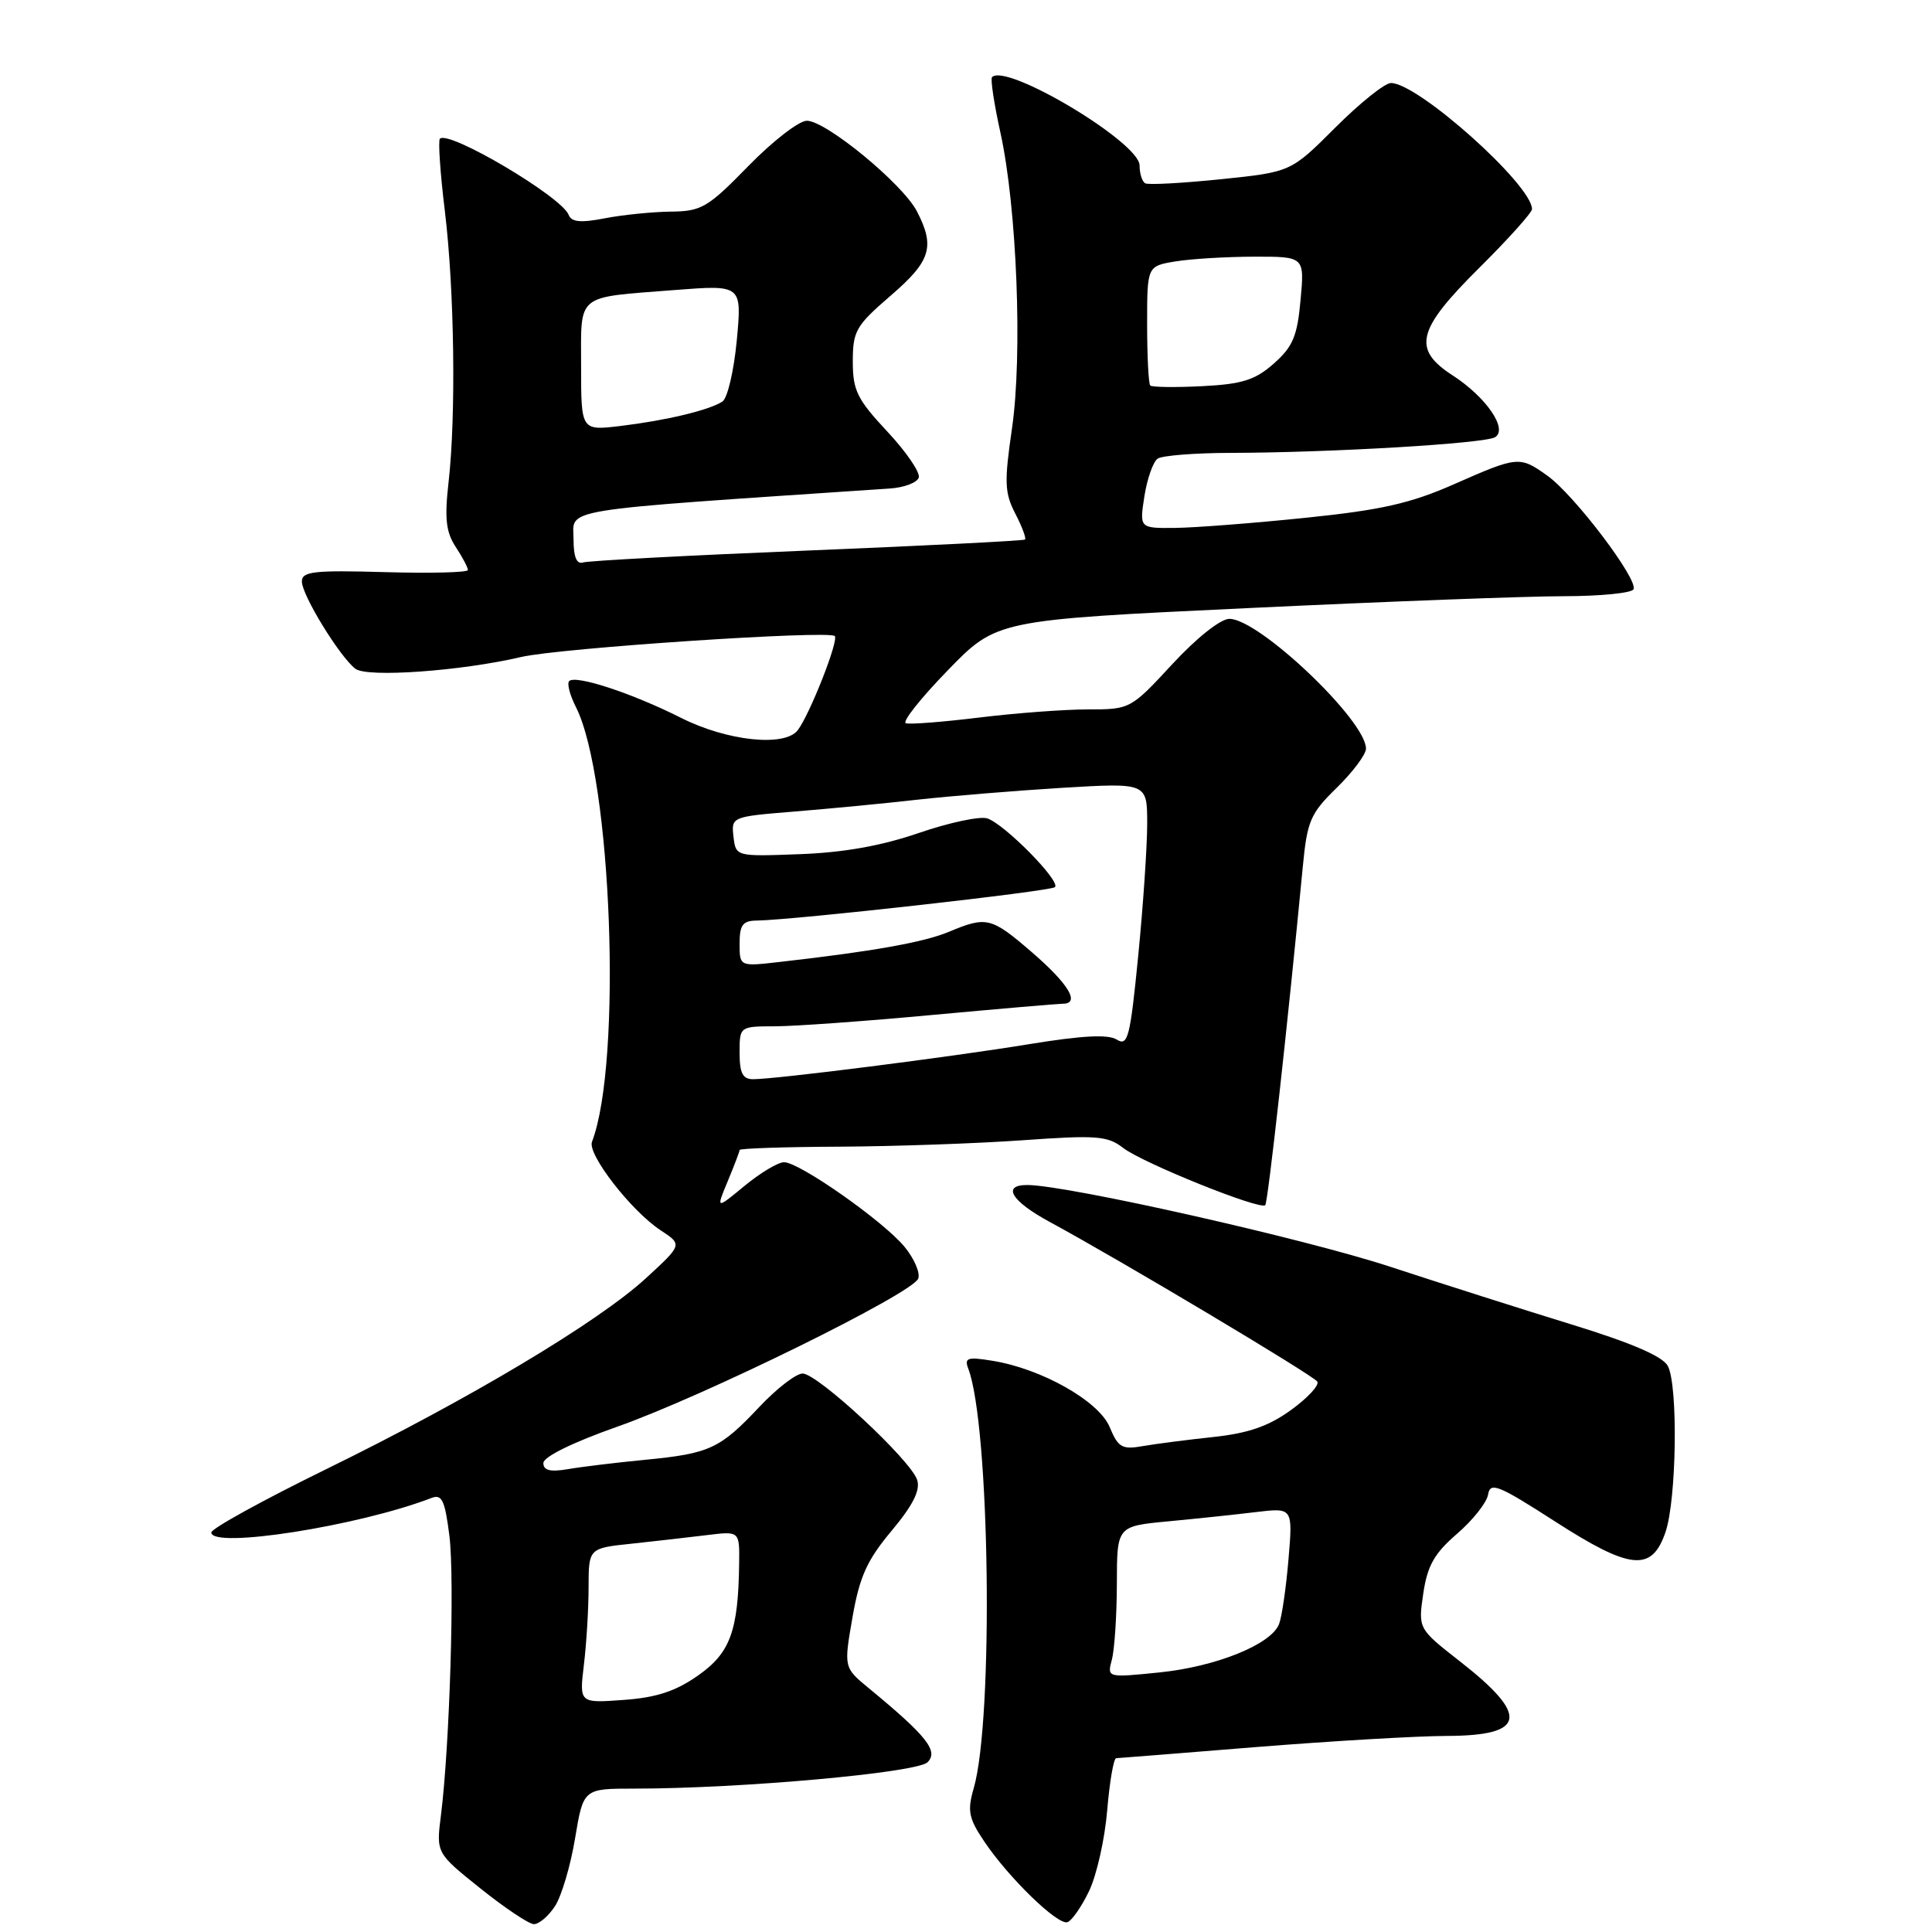 <?xml version="1.0" encoding="UTF-8" standalone="no"?>
<!DOCTYPE svg PUBLIC "-//W3C//DTD SVG 1.1//EN" "http://www.w3.org/Graphics/SVG/1.1/DTD/svg11.dtd" >
<svg xmlns="http://www.w3.org/2000/svg" xmlns:xlink="http://www.w3.org/1999/xlink" version="1.1" viewBox="0 0 256 256">
 <g >
 <path fill="currentColor"
d=" M 73.53 252.59 C 74.40 251.27 75.60 247.22 76.20 243.59 C 77.30 237.00 77.30 237.00 84.07 237.00 C 98.17 237.00 121.47 234.90 122.90 233.51 C 124.39 232.04 122.81 230.03 115.15 223.72 C 111.80 220.96 111.80 220.96 112.96 214.30 C 113.90 208.90 114.89 206.72 118.14 202.84 C 120.97 199.45 121.97 197.47 121.53 196.10 C 120.70 193.48 108.34 182.00 106.35 182.00 C 105.49 182.00 102.92 183.98 100.64 186.40 C 95.39 191.98 94.04 192.60 85.50 193.43 C 81.65 193.80 77.04 194.36 75.25 194.67 C 72.90 195.07 72.00 194.84 72.00 193.86 C 72.00 193.04 75.88 191.13 81.75 189.06 C 93.25 185.01 120.91 171.40 121.67 169.42 C 121.96 168.67 121.14 166.77 119.85 165.20 C 117.05 161.81 105.93 154.00 103.89 154.00 C 103.10 154.00 100.75 155.41 98.66 157.13 C 94.87 160.26 94.87 160.26 96.43 156.51 C 97.29 154.44 98.00 152.59 98.00 152.38 C 98.00 152.17 103.96 151.97 111.25 151.94 C 118.54 151.90 129.45 151.52 135.50 151.09 C 145.31 150.39 146.75 150.50 148.83 152.11 C 151.40 154.10 166.97 160.37 167.65 159.69 C 168.01 159.32 170.59 136.11 172.63 114.82 C 173.21 108.76 173.63 107.79 177.14 104.37 C 179.26 102.29 181.00 99.97 181.00 99.20 C 181.00 95.46 166.83 82.00 162.90 82.00 C 161.73 82.00 158.56 84.52 155.34 88.00 C 149.82 93.97 149.75 94.00 144.14 94.00 C 141.04 94.00 134.56 94.49 129.73 95.08 C 124.91 95.67 120.54 96.01 120.03 95.83 C 119.51 95.65 122.01 92.50 125.58 88.83 C 132.06 82.15 132.06 82.15 165.28 80.58 C 183.55 79.71 202.41 79.00 207.19 79.00 C 211.97 79.00 216.13 78.59 216.44 78.10 C 217.18 76.90 208.61 65.57 205.02 63.02 C 201.36 60.41 201.13 60.43 192.67 64.16 C 186.91 66.70 183.04 67.58 173.00 68.61 C 166.12 69.32 158.36 69.92 155.74 69.95 C 150.98 70.00 150.98 70.00 151.64 65.75 C 152.01 63.41 152.80 61.17 153.40 60.77 C 154.01 60.36 158.32 60.02 163.00 60.01 C 176.36 59.98 196.75 58.77 198.11 57.93 C 199.84 56.86 196.93 52.62 192.48 49.74 C 187.10 46.25 187.73 43.71 196.00 35.50 C 199.85 31.68 203.00 28.17 203.00 27.71 C 203.00 24.50 187.90 11.00 184.31 11.00 C 183.50 11.00 180.19 13.65 176.94 16.90 C 171.05 22.79 171.05 22.79 161.77 23.75 C 156.67 24.27 152.16 24.52 151.75 24.29 C 151.34 24.07 151.00 23.00 151.00 21.92 C 151.00 18.87 133.35 8.31 131.45 10.22 C 131.22 10.45 131.72 13.76 132.56 17.57 C 134.75 27.51 135.51 47.07 134.09 56.80 C 133.06 63.87 133.11 65.31 134.53 68.05 C 135.42 69.77 136.00 71.32 135.82 71.49 C 135.65 71.65 122.68 72.31 107.00 72.95 C 91.32 73.59 77.94 74.30 77.25 74.53 C 76.42 74.80 76.00 73.81 76.00 71.56 C 76.00 67.27 72.94 67.76 117.92 64.73 C 119.81 64.60 121.53 63.95 121.74 63.28 C 121.96 62.62 120.09 59.87 117.57 57.18 C 113.58 52.91 113.00 51.74 113.00 47.90 C 113.00 43.86 113.41 43.15 118.00 39.19 C 123.34 34.60 123.93 32.70 121.50 28.01 C 119.62 24.37 109.45 16.00 106.91 16.00 C 105.87 16.00 102.38 18.70 99.16 22.00 C 93.79 27.51 92.94 28.00 88.90 28.04 C 86.48 28.07 82.55 28.46 80.17 28.92 C 76.95 29.55 75.72 29.43 75.35 28.47 C 74.43 26.07 59.46 17.21 58.29 18.38 C 58.04 18.63 58.33 22.92 58.94 27.91 C 60.21 38.36 60.44 55.01 59.44 63.87 C 58.89 68.67 59.09 70.49 60.37 72.45 C 61.27 73.81 62.00 75.20 62.00 75.53 C 62.00 75.86 57.05 75.98 51.00 75.81 C 41.58 75.54 40.00 75.72 40.00 77.05 C 40.00 78.85 44.98 86.97 47.08 88.61 C 48.62 89.81 61.05 88.93 69.08 87.05 C 74.14 85.87 109.82 83.49 110.61 84.28 C 111.17 84.84 107.31 94.64 105.71 96.75 C 103.99 99.01 96.34 98.20 90.22 95.11 C 83.77 91.86 76.27 89.39 75.42 90.25 C 75.11 90.56 75.50 92.09 76.30 93.66 C 81.07 103.06 82.47 140.79 78.44 151.30 C 77.81 152.95 83.66 160.48 87.55 163.03 C 90.43 164.92 90.43 164.92 85.60 169.36 C 79.24 175.20 62.16 185.40 43.25 194.66 C 34.86 198.77 28.00 202.55 28.00 203.06 C 28.00 205.27 47.55 202.20 57.17 198.49 C 58.56 197.95 58.95 198.78 59.55 203.52 C 60.26 209.25 59.59 231.27 58.43 240.51 C 57.79 245.53 57.79 245.53 63.65 250.22 C 66.87 252.80 70.05 254.93 70.73 254.96 C 71.40 254.98 72.66 253.92 73.53 252.59 Z  M 144.32 250.55 C 145.32 248.45 146.40 243.65 146.71 239.87 C 147.03 236.09 147.56 232.99 147.90 232.97 C 148.23 232.96 156.60 232.29 166.50 231.49 C 176.40 230.70 187.74 230.03 191.69 230.02 C 202.22 229.99 202.69 227.36 193.46 220.15 C 187.91 215.81 187.91 215.81 188.59 211.15 C 189.14 207.45 190.05 205.84 193.07 203.23 C 195.16 201.43 197.01 199.09 197.18 198.03 C 197.46 196.33 198.53 196.76 206.00 201.57 C 216.06 208.05 218.88 208.32 220.69 203.00 C 222.16 198.69 222.37 183.56 220.99 180.99 C 220.31 179.72 216.16 177.93 208.24 175.50 C 201.78 173.51 191.00 170.08 184.27 167.87 C 172.97 164.15 141.56 157.07 136.17 157.02 C 132.70 156.99 133.98 159.14 139.07 161.90 C 148.35 166.92 174.04 182.25 174.55 183.07 C 174.84 183.55 173.27 185.24 171.07 186.83 C 168.11 188.98 165.42 189.91 160.78 190.41 C 157.33 190.78 153.11 191.32 151.41 191.62 C 148.68 192.10 148.16 191.80 147.04 189.10 C 145.62 185.66 138.02 181.36 131.50 180.31 C 128.22 179.77 127.76 179.92 128.29 181.32 C 131.17 188.81 131.68 227.82 129.02 236.96 C 128.16 239.94 128.35 240.93 130.39 243.96 C 133.61 248.78 140.14 255.12 141.44 254.70 C 142.02 254.51 143.32 252.64 144.32 250.55 Z  M 77.37 220.59 C 77.71 217.79 77.99 213.17 77.99 210.32 C 78.00 205.14 78.00 205.14 83.75 204.54 C 86.91 204.20 91.41 203.69 93.75 203.40 C 98.00 202.88 98.00 202.88 97.94 207.19 C 97.82 216.13 96.76 219.02 92.50 222.01 C 89.53 224.10 86.98 224.94 82.63 225.25 C 76.76 225.68 76.76 225.68 77.37 220.59 Z  M 98.00 139.50 C 98.00 136.00 98.00 136.00 102.75 135.99 C 105.36 135.98 114.70 135.31 123.50 134.49 C 132.30 133.68 140.10 133.01 140.82 133.00 C 143.18 133.00 141.61 130.38 136.69 126.14 C 131.33 121.52 130.73 121.38 125.71 123.48 C 122.40 124.86 115.63 126.07 103.25 127.47 C 98.00 128.07 98.00 128.07 98.00 125.03 C 98.00 122.56 98.42 122.00 100.25 121.98 C 105.09 121.92 139.24 118.10 139.79 117.55 C 140.57 116.76 133.07 109.16 130.81 108.44 C 129.83 108.13 125.75 109.00 121.76 110.37 C 116.82 112.07 111.78 112.97 106.00 113.18 C 97.50 113.50 97.50 113.50 97.19 110.86 C 96.89 108.24 96.95 108.21 105.19 107.54 C 109.76 107.17 117.10 106.47 121.50 105.97 C 125.90 105.48 134.56 104.77 140.75 104.39 C 152.00 103.72 152.00 103.72 152.01 109.11 C 152.01 112.07 151.48 119.96 150.82 126.64 C 149.75 137.51 149.45 138.67 147.98 137.75 C 146.82 137.03 143.40 137.21 136.41 138.35 C 126.00 140.06 102.82 143.00 99.78 143.00 C 98.41 143.00 98.00 142.19 98.00 139.50 Z  M 77.00 48.60 C 77.00 38.77 76.15 39.47 89.41 38.43 C 98.31 37.74 98.31 37.74 97.63 45.08 C 97.25 49.11 96.40 52.77 95.72 53.21 C 93.96 54.35 88.30 55.71 82.25 56.44 C 77.00 57.07 77.00 57.07 77.00 48.60 Z  M 152.41 51.08 C 152.19 50.85 152.00 47.20 152.00 42.96 C 152.00 35.26 152.00 35.26 155.75 34.64 C 157.81 34.30 162.50 34.02 166.18 34.01 C 172.86 34.00 172.86 34.00 172.33 39.75 C 171.90 44.55 171.31 45.94 168.79 48.17 C 166.31 50.36 164.61 50.90 159.30 51.17 C 155.74 51.35 152.64 51.31 152.41 51.08 Z  M 147.33 219.90 C 147.68 218.58 147.98 214.06 147.99 209.87 C 148.00 202.23 148.00 202.23 154.75 201.59 C 158.46 201.24 163.71 200.69 166.40 200.36 C 171.31 199.77 171.31 199.77 170.73 206.63 C 170.41 210.41 169.85 214.27 169.48 215.20 C 168.44 217.90 161.12 220.85 153.59 221.61 C 146.69 222.31 146.69 222.31 147.33 219.90 Z "/>
</g>
</svg>